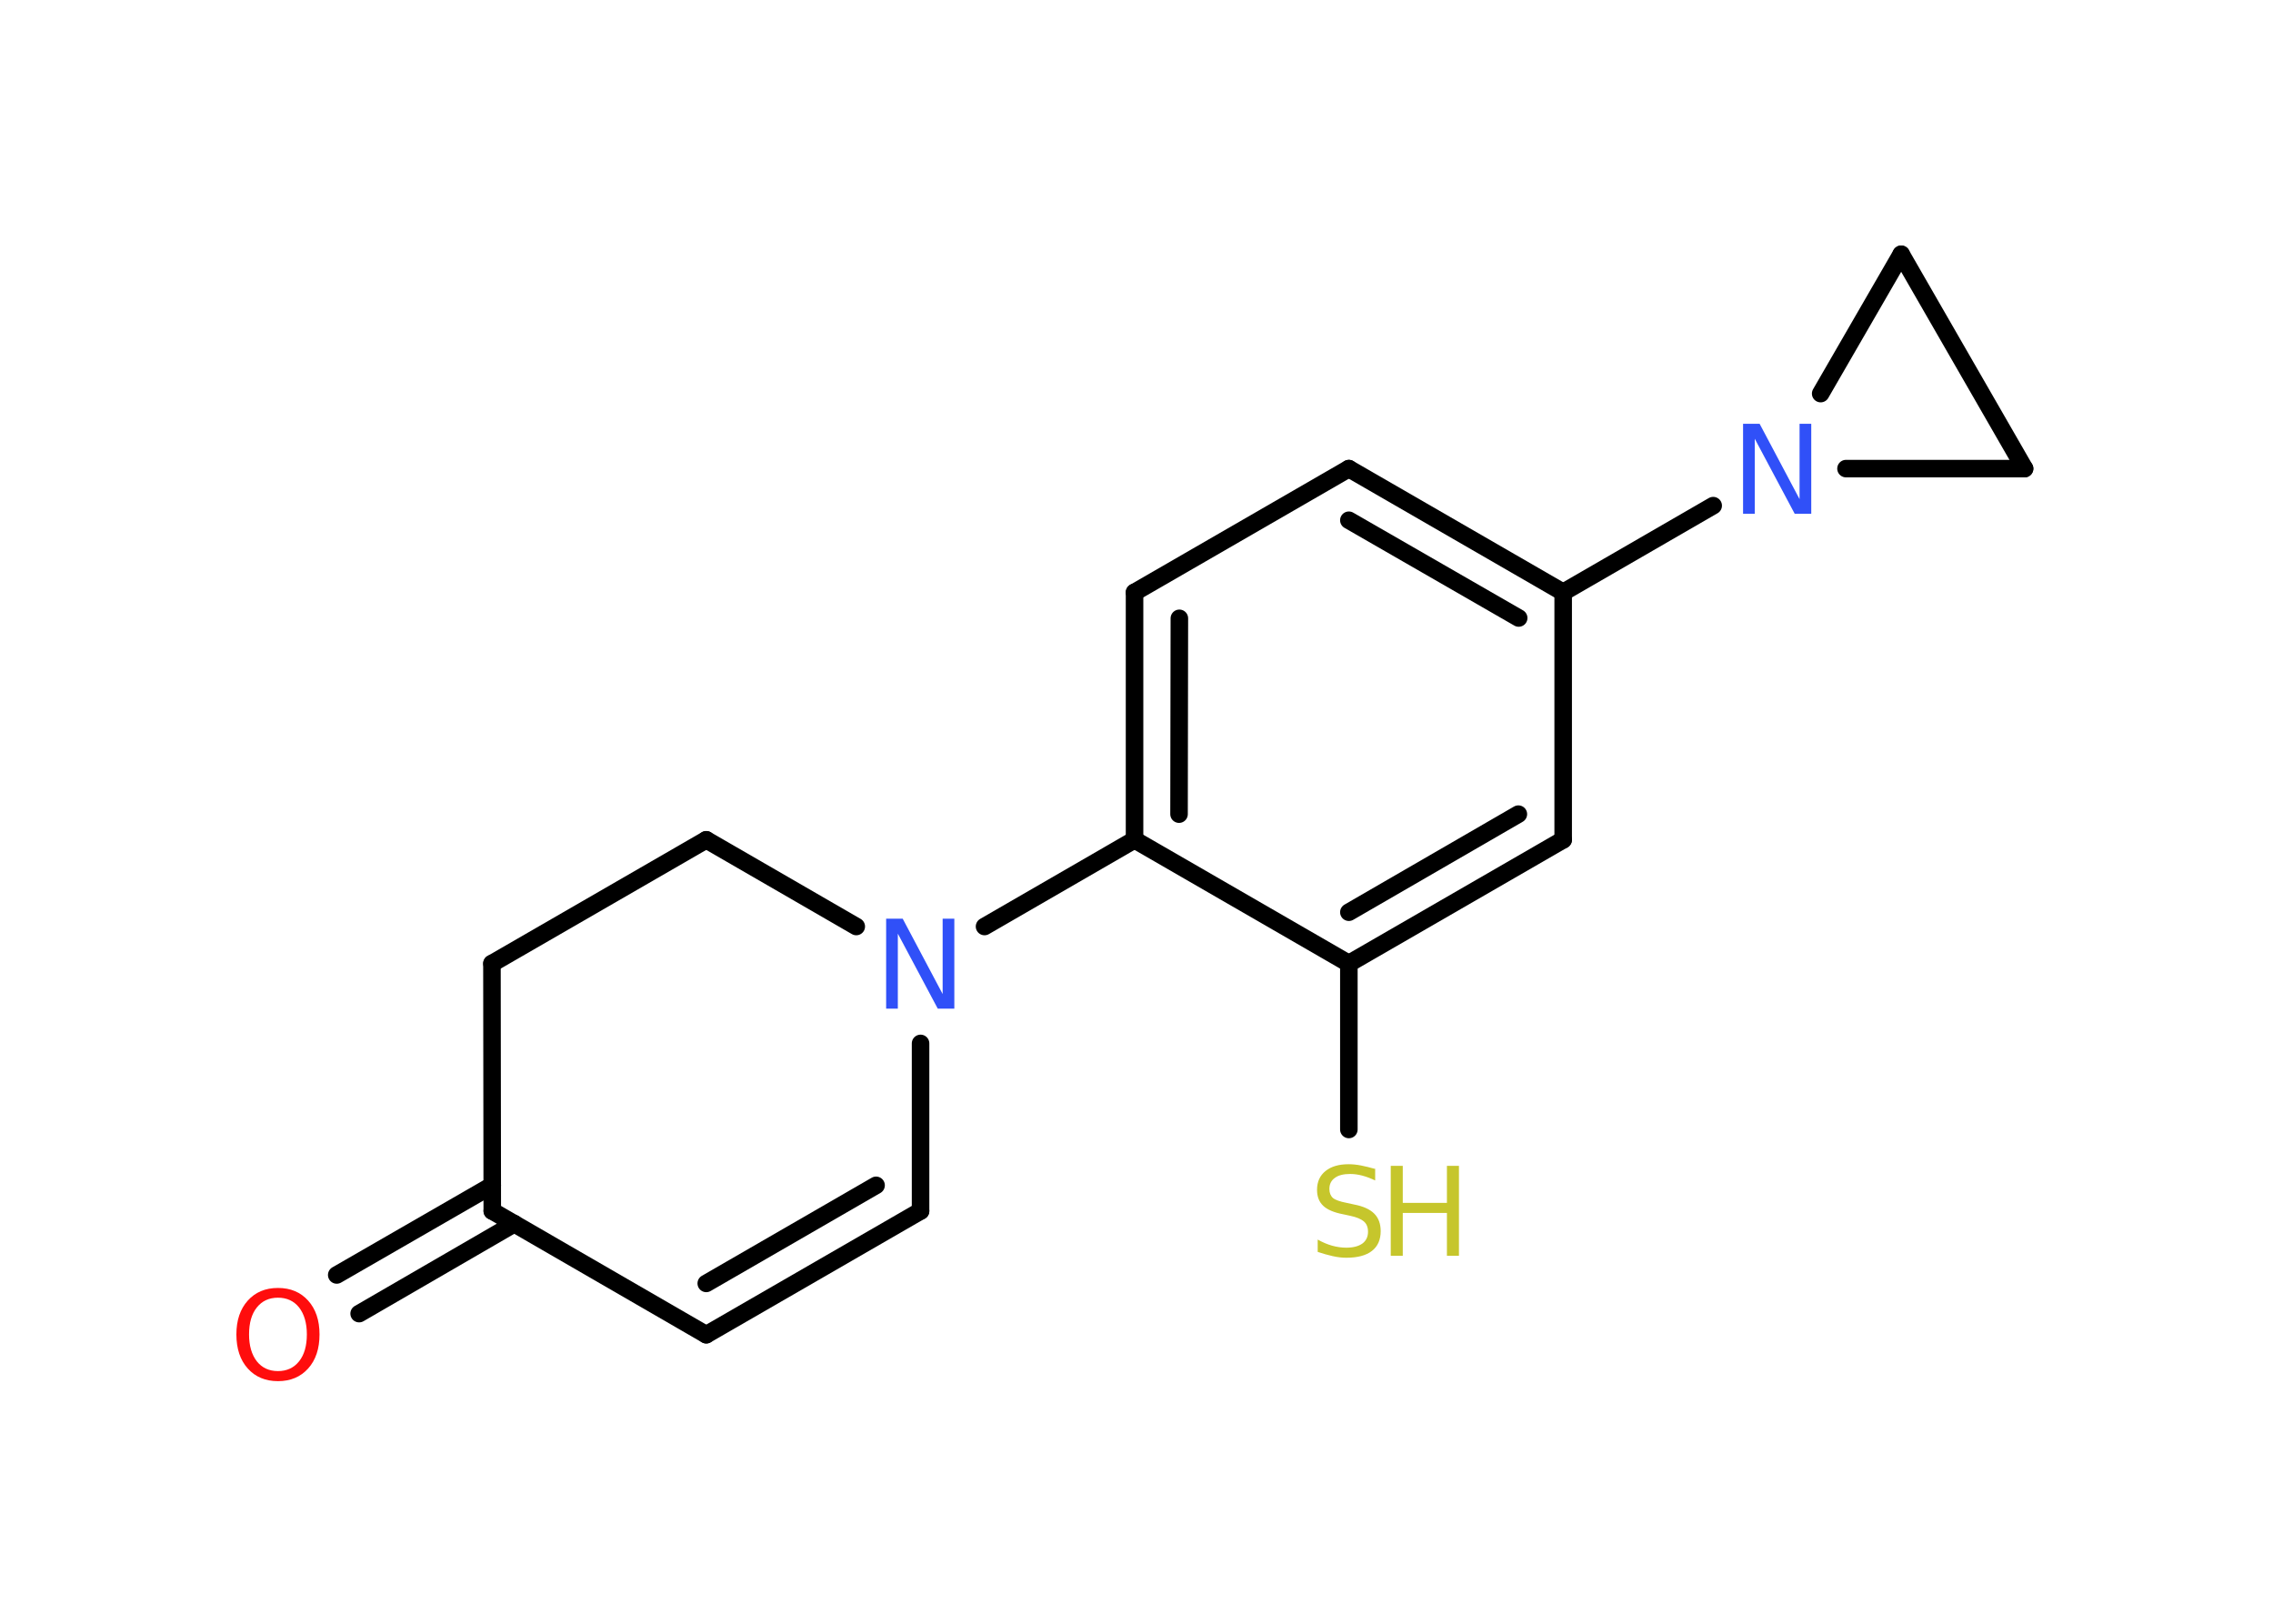 <?xml version='1.0' encoding='UTF-8'?>
<!DOCTYPE svg PUBLIC "-//W3C//DTD SVG 1.1//EN" "http://www.w3.org/Graphics/SVG/1.1/DTD/svg11.dtd">
<svg version='1.2' xmlns='http://www.w3.org/2000/svg' xmlns:xlink='http://www.w3.org/1999/xlink' width='70.0mm' height='50.0mm' viewBox='0 0 70.0 50.0'>
  <desc>Generated by the Chemistry Development Kit (http://github.com/cdk)</desc>
  <g stroke-linecap='round' stroke-linejoin='round' stroke='#000000' stroke-width='.54' fill='#3050F8'>
    <rect x='.0' y='.0' width='70.0' height='50.0' fill='#FFFFFF' stroke='none'/>
    <g id='mol1' class='mol'>
      <g id='mol1bnd1' class='bond'>
        <line x1='10.37' y1='39.26' x2='15.16' y2='36.5'/>
        <line x1='11.06' y1='40.45' x2='15.84' y2='37.68'/>
      </g>
      <line id='mol1bnd2' class='bond' x1='15.16' y1='37.29' x2='21.75' y2='41.1'/>
      <g id='mol1bnd3' class='bond'>
        <line x1='21.75' y1='41.1' x2='28.35' y2='37.29'/>
        <line x1='21.75' y1='39.52' x2='26.98' y2='36.5'/>
      </g>
      <line id='mol1bnd4' class='bond' x1='28.35' y1='37.29' x2='28.35' y2='32.13'/>
      <line id='mol1bnd5' class='bond' x1='30.32' y1='28.53' x2='34.94' y2='25.86'/>
      <g id='mol1bnd6' class='bond'>
        <line x1='34.94' y1='18.24' x2='34.94' y2='25.86'/>
        <line x1='36.32' y1='19.04' x2='36.31' y2='25.07'/>
      </g>
      <line id='mol1bnd7' class='bond' x1='34.94' y1='18.24' x2='41.54' y2='14.43'/>
      <g id='mol1bnd8' class='bond'>
        <line x1='48.14' y1='18.24' x2='41.54' y2='14.43'/>
        <line x1='46.77' y1='19.03' x2='41.54' y2='16.02'/>
      </g>
      <line id='mol1bnd9' class='bond' x1='48.14' y1='18.24' x2='52.76' y2='15.57'/>
      <line id='mol1bnd10' class='bond' x1='56.85' y1='14.43' x2='62.35' y2='14.43'/>
      <line id='mol1bnd11' class='bond' x1='62.35' y1='14.43' x2='58.55' y2='7.83'/>
      <line id='mol1bnd12' class='bond' x1='56.07' y1='12.12' x2='58.55' y2='7.83'/>
      <line id='mol1bnd13' class='bond' x1='48.14' y1='18.24' x2='48.14' y2='25.86'/>
      <g id='mol1bnd14' class='bond'>
        <line x1='41.54' y1='29.67' x2='48.14' y2='25.86'/>
        <line x1='41.54' y1='28.09' x2='46.76' y2='25.07'/>
      </g>
      <line id='mol1bnd15' class='bond' x1='34.94' y1='25.86' x2='41.54' y2='29.67'/>
      <line id='mol1bnd16' class='bond' x1='41.54' y1='29.67' x2='41.54' y2='34.78'/>
      <line id='mol1bnd17' class='bond' x1='26.37' y1='28.53' x2='21.75' y2='25.86'/>
      <line id='mol1bnd18' class='bond' x1='21.75' y1='25.86' x2='15.15' y2='29.67'/>
      <line id='mol1bnd19' class='bond' x1='15.16' y1='37.29' x2='15.15' y2='29.67'/>
      <path id='mol1atm1' class='atom' d='M8.56 39.96q-.41 .0 -.65 .3q-.24 .3 -.24 .83q.0 .52 .24 .83q.24 .3 .65 .3q.41 .0 .65 -.3q.24 -.3 .24 -.83q.0 -.52 -.24 -.83q-.24 -.3 -.65 -.3zM8.56 39.66q.58 .0 .93 .39q.35 .39 .35 1.04q.0 .66 -.35 1.05q-.35 .39 -.93 .39q-.58 .0 -.93 -.39q-.35 -.39 -.35 -1.05q.0 -.65 .35 -1.04q.35 -.39 .93 -.39z' stroke='none' fill='#FF0D0D'/>
      <path id='mol1atm5' class='atom' d='M27.3 28.29h.5l1.23 2.32v-2.32h.36v2.77h-.51l-1.23 -2.31v2.31h-.36v-2.77z' stroke='none'/>
      <path id='mol1atm10' class='atom' d='M53.69 13.05h.5l1.23 2.32v-2.32h.36v2.77h-.51l-1.23 -2.31v2.31h-.36v-2.77z' stroke='none'/>
      <g id='mol1atm15' class='atom'>
        <path d='M42.35 35.99v.36q-.21 -.1 -.4 -.15q-.19 -.05 -.37 -.05q-.31 .0 -.47 .12q-.17 .12 -.17 .34q.0 .18 .11 .28q.11 .09 .42 .15l.23 .05q.42 .08 .62 .28q.2 .2 .2 .54q.0 .4 -.27 .61q-.27 .21 -.79 .21q-.2 .0 -.42 -.05q-.22 -.05 -.46 -.13v-.38q.23 .13 .45 .19q.22 .06 .43 .06q.32 .0 .5 -.13q.17 -.13 .17 -.36q.0 -.21 -.13 -.32q-.13 -.11 -.41 -.17l-.23 -.05q-.42 -.08 -.61 -.26q-.19 -.18 -.19 -.49q.0 -.37 .26 -.58q.26 -.21 .71 -.21q.19 .0 .39 .04q.2 .04 .41 .1z' stroke='none' fill='#C6C62C'/>
        <path d='M42.83 35.9h.37v1.14h1.36v-1.14h.37v2.77h-.37v-1.32h-1.36v1.32h-.37v-2.77z' stroke='none' fill='#C6C62C'/>
      </g>
    </g>
  </g>
</svg>
